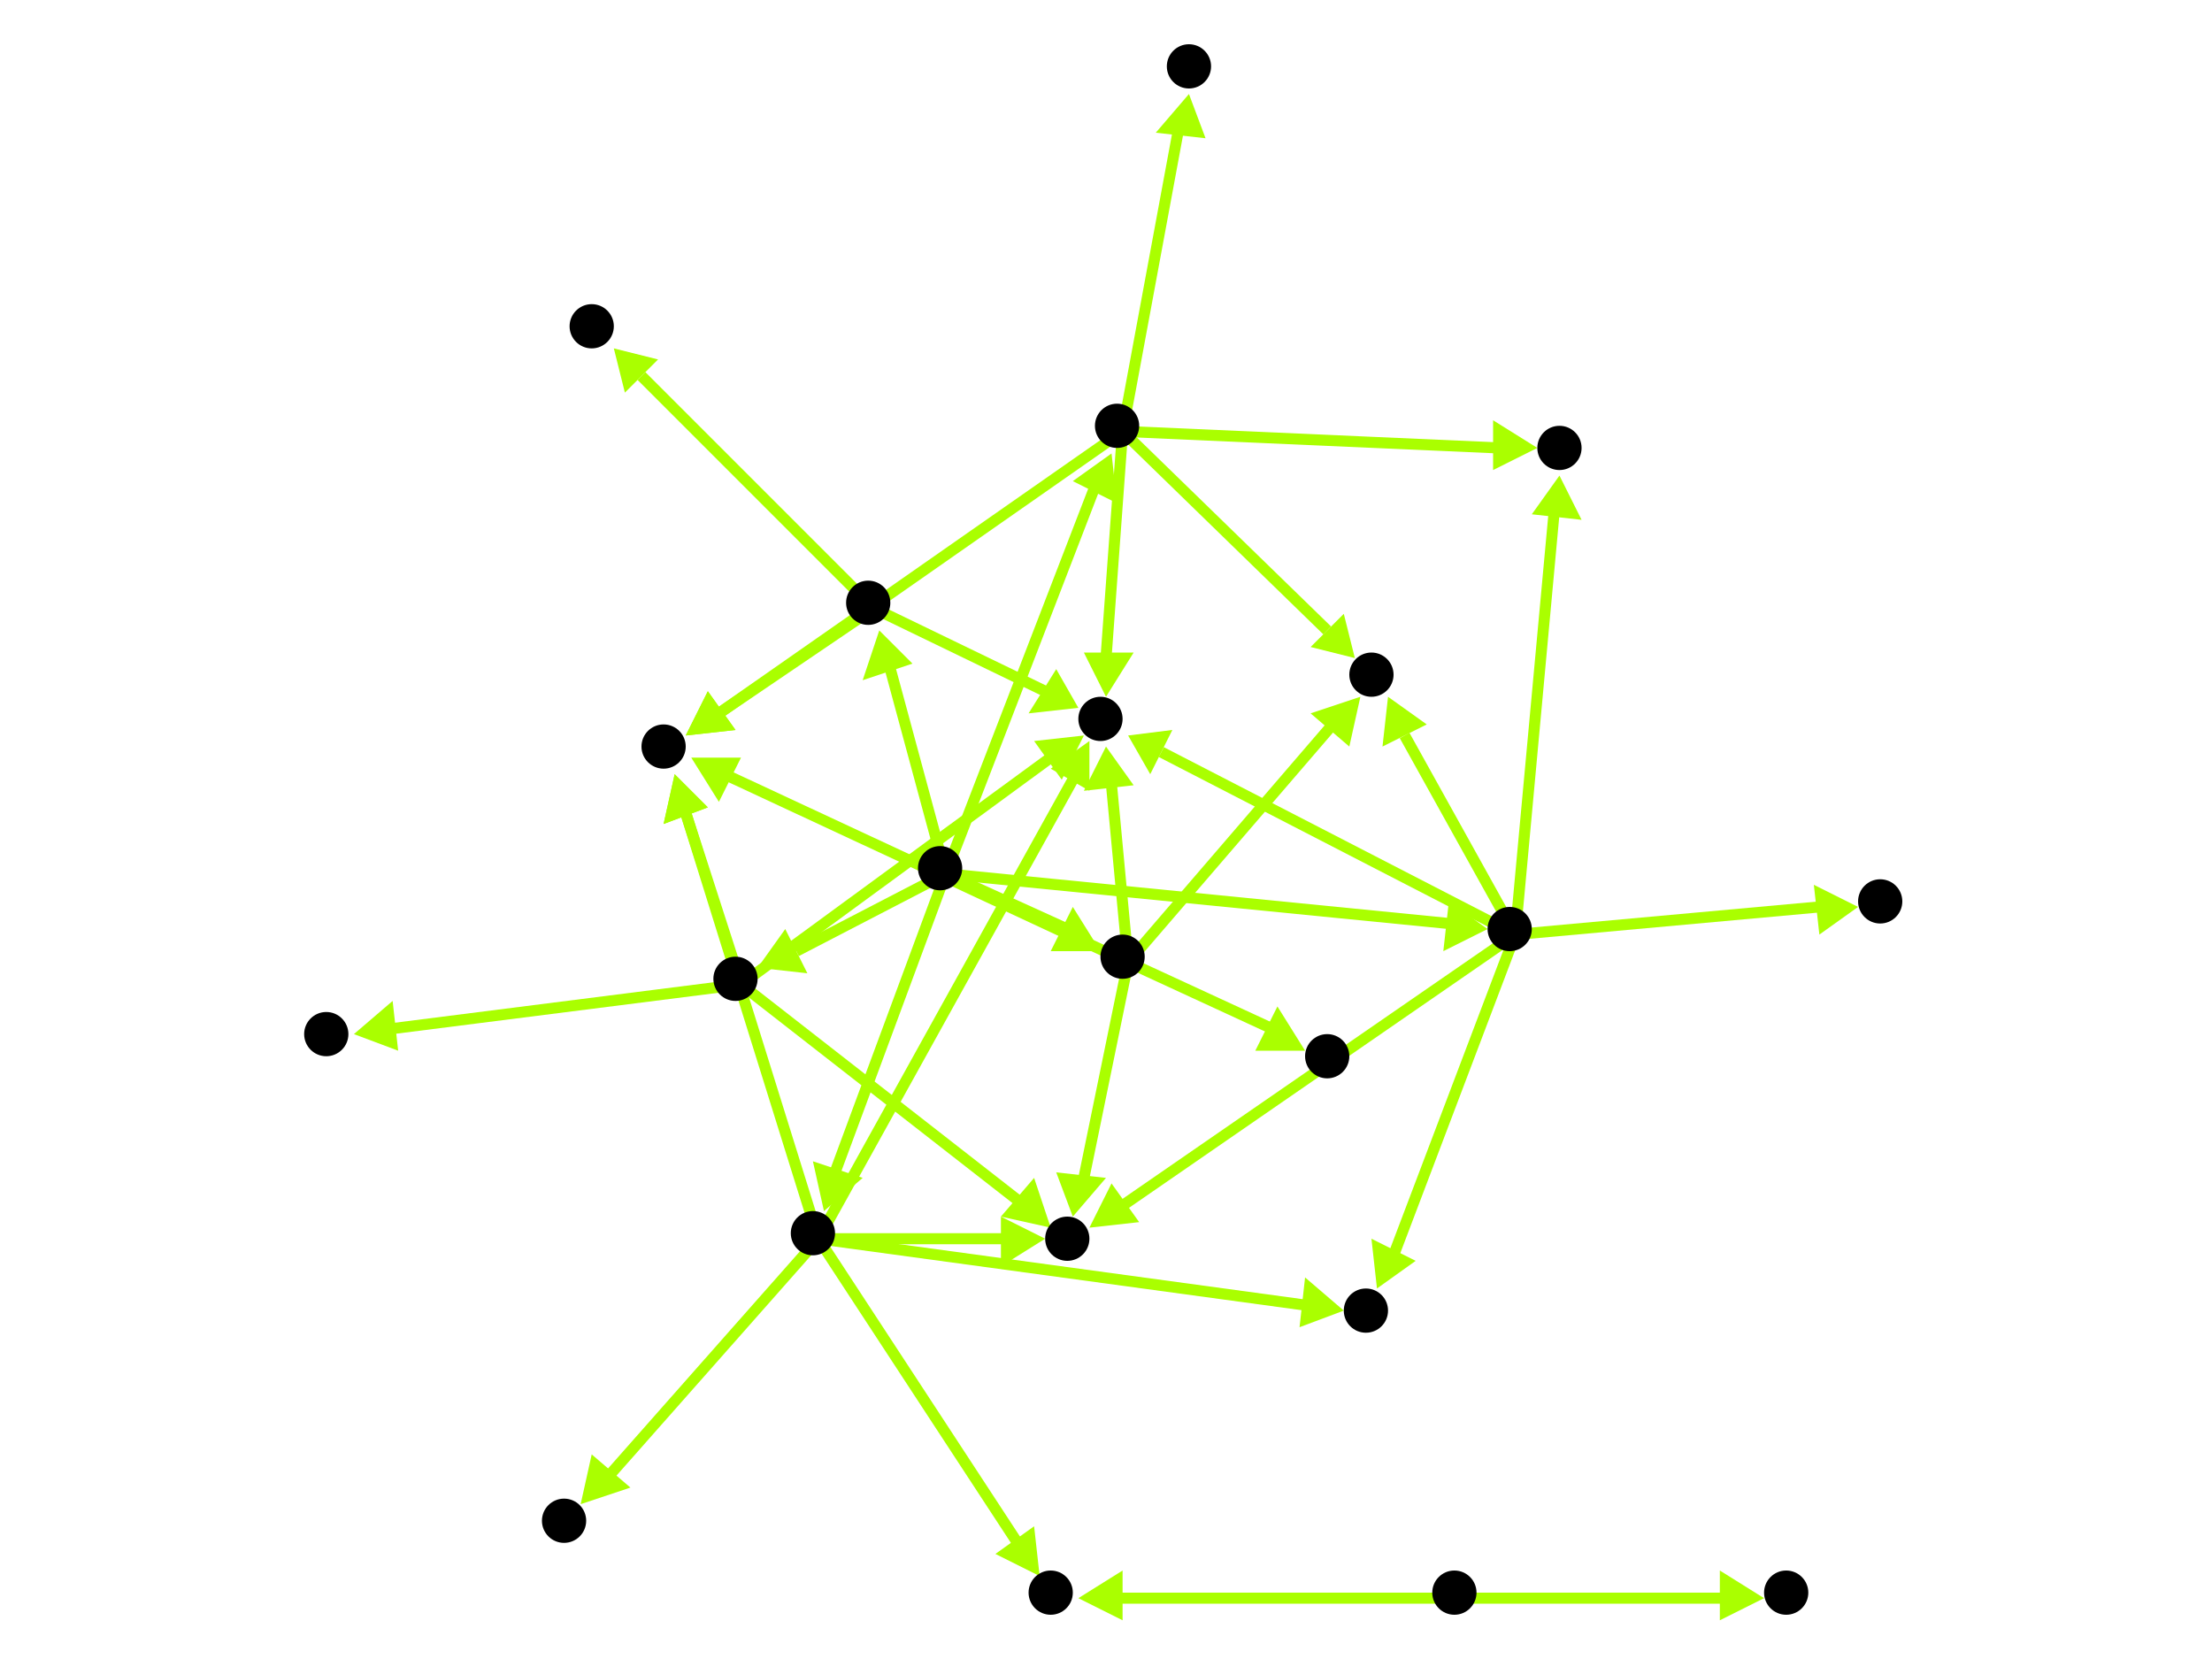 <?xml version="1.0" encoding="utf-8"?>
<!-- Created with Hypercube (http://tumic.wz.cz/hypercube) -->

<svg width="400" height="300" viewBox="0 0 400 300" xmlns="http://www.w3.org/2000/svg" baseProfile="tiny">

<g font-family="Helvetica" font-weight="normal">

<g>
	<polygon points="149,219 147,210 156,213" fill="#aaff00"/>
	<line x1="171" y1="158" x2="151" y2="212" stroke="#aaff00" stroke-width="2"/>
</g>
<g>
	<polygon points="137,175 142,168 146,176" fill="#aaff00"/>
	<line x1="171" y1="158" x2="144" y2="172" stroke="#aaff00" stroke-width="2"/>
</g>
<g>
	<polygon points="269,168 261,172 262,163" fill="#aaff00"/>
	<line x1="171" y1="158" x2="262" y2="167" stroke="#aaff00" stroke-width="2"/>
</g>
<g>
	<polygon points="159,114 165,120 156,123" fill="#aaff00"/>
	<line x1="171" y1="158" x2="161" y2="121" stroke="#aaff00" stroke-width="2"/>
</g>
<g>
	<polygon points="199,172 190,172 194,164" fill="#aaff00"/>
	<line x1="171" y1="158" x2="193" y2="168" stroke="#aaff00" stroke-width="2"/>
</g>
<g>
	<polygon points="201,82 202,91 194,87" fill="#aaff00"/>
	<line x1="171" y1="158" x2="198" y2="88" stroke="#aaff00" stroke-width="2"/>
</g>
<g>
	<polygon points="188,285 180,281 187,276" fill="#aaff00"/>
	<line x1="148" y1="224" x2="184" y2="279" stroke="#aaff00" stroke-width="2"/>
</g>
<g>
	<polygon points="197,134 197,143 190,139" fill="#aaff00"/>
	<line x1="148" y1="224" x2="194" y2="141" stroke="#aaff00" stroke-width="2"/>
</g>
<g>
	<polygon points="122,140 128,146 120,149" fill="#aaff00"/>
	<line x1="148" y1="224" x2="124" y2="147" stroke="#aaff00" stroke-width="2"/>
</g>
<g>
	<polygon points="105,272 107,263 114,269" fill="#aaff00"/>
	<line x1="148" y1="224" x2="110" y2="267" stroke="#aaff00" stroke-width="2"/>
</g>
<g>
	<polygon points="189,224 181,229 181,220" fill="#aaff00"/>
	<line x1="148" y1="224" x2="182" y2="224" stroke="#aaff00" stroke-width="2"/>
</g>
<g>
	<polygon points="243,237 235,240 236,231" fill="#aaff00"/>
	<line x1="148" y1="224" x2="236" y2="236" stroke="#aaff00" stroke-width="2"/>
</g>
<g>
	<polygon points="196,133 192,141 187,134" fill="#aaff00"/>
	<line x1="134" y1="178" x2="190" y2="137" stroke="#aaff00" stroke-width="2"/>
</g>
<g>
	<polygon points="122,140 128,146 120,149" fill="#aaff00"/>
	<line x1="134" y1="178" x2="124" y2="147" stroke="#aaff00" stroke-width="2"/>
</g>
<g>
	<polygon points="190,222 181,220 187,213" fill="#aaff00"/>
	<line x1="134" y1="178" x2="184" y2="217" stroke="#aaff00" stroke-width="2"/>
</g>
<g>
	<polygon points="64,187 71,181 72,190" fill="#aaff00"/>
	<line x1="134" y1="178" x2="71" y2="186" stroke="#aaff00" stroke-width="2"/>
</g>
<g>
	<polygon points="195,128 186,129 191,121" fill="#aaff00"/>
	<line x1="158" y1="110" x2="189" y2="125" stroke="#aaff00" stroke-width="2"/>
</g>
<g>
	<polygon points="124,133 128,125 133,132" fill="#aaff00"/>
	<line x1="158" y1="110" x2="130" y2="129" stroke="#aaff00" stroke-width="2"/>
</g>
<g>
	<polygon points="111,63 119,65 113,71" fill="#aaff00"/>
	<line x1="158" y1="110" x2="116" y2="68" stroke="#aaff00" stroke-width="2"/>
</g>
<g>
	<polygon points="200,135 205,142 196,143" fill="#aaff00"/>
	<line x1="204" y1="174" x2="201" y2="142" stroke="#aaff00" stroke-width="2"/>
</g>
<g>
	<polygon points="125,137 134,137 130,145" fill="#aaff00"/>
	<line x1="204" y1="174" x2="131" y2="140" stroke="#aaff00" stroke-width="2"/>
</g>
<g>
	<polygon points="194,220 191,212 200,213" fill="#aaff00"/>
	<line x1="204" y1="174" x2="196" y2="213" stroke="#aaff00" stroke-width="2"/>
</g>
<g>
	<polygon points="246,126 244,135 237,129" fill="#aaff00"/>
	<line x1="204" y1="174" x2="241" y2="131" stroke="#aaff00" stroke-width="2"/>
</g>
<g>
	<polygon points="236,190 227,190 231,182" fill="#aaff00"/>
	<line x1="204" y1="174" x2="230" y2="186" stroke="#aaff00" stroke-width="2"/>
</g>
<g>
	<polygon points="204,133 212,132 208,140" fill="#aaff00"/>
	<line x1="274" y1="169" x2="210" y2="136" stroke="#aaff00" stroke-width="2"/>
</g>
<g>
	<polygon points="197,222 201,214 206,221" fill="#aaff00"/>
	<line x1="274" y1="169" x2="203" y2="218" stroke="#aaff00" stroke-width="2"/>
</g>
<g>
	<polygon points="249,233 248,224 256,228" fill="#aaff00"/>
	<line x1="274" y1="169" x2="252" y2="227" stroke="#aaff00" stroke-width="2"/>
</g>
<g>
	<polygon points="336,164 329,169 328,160" fill="#aaff00"/>
	<line x1="274" y1="169" x2="329" y2="164" stroke="#aaff00" stroke-width="2"/>
</g>
<g>
	<polygon points="251,126 258,131 250,135" fill="#aaff00"/>
	<line x1="274" y1="169" x2="254" y2="133" stroke="#aaff00" stroke-width="2"/>
</g>
<g>
	<polygon points="282,86 286,94 277,93" fill="#aaff00"/>
	<line x1="274" y1="169" x2="281" y2="93" stroke="#aaff00" stroke-width="2"/>
</g>
<g>
	<polygon points="200,126 196,118 205,118" fill="#aaff00"/>
	<line x1="203" y1="78" x2="200" y2="119" stroke="#aaff00" stroke-width="2"/>
</g>
<g>
	<polygon points="124,133 128,125 133,132" fill="#aaff00"/>
	<line x1="203" y1="78" x2="130" y2="129" stroke="#aaff00" stroke-width="2"/>
</g>
<g>
	<polygon points="245,119 237,117 243,111" fill="#aaff00"/>
	<line x1="203" y1="78" x2="240" y2="114" stroke="#aaff00" stroke-width="2"/>
</g>
<g>
	<polygon points="278,81 270,85 270,76" fill="#aaff00"/>
	<line x1="203" y1="78" x2="271" y2="81" stroke="#aaff00" stroke-width="2"/>
</g>
<g>
	<polygon points="215,17 218,25 209,24" fill="#aaff00"/>
	<line x1="203" y1="78" x2="213" y2="24" stroke="#aaff00" stroke-width="2"/>
</g>
<g>
	<polygon points="319,289 311,293 311,284" fill="#aaff00"/>
	<line x1="264" y1="289" x2="312" y2="289" stroke="#aaff00" stroke-width="2"/>
</g>
<g>
	<polygon points="195,289 203,284 203,293" fill="#aaff00"/>
	<line x1="264" y1="289" x2="202" y2="289" stroke="#aaff00" stroke-width="2"/>
</g>

<g fill="#000000">
	<circle cx="263" cy="288" r="4"/>
</g>
<g fill="#000000">
	<circle cx="323" cy="288" r="4"/>
</g>
<g fill="#000000">
	<circle cx="170" cy="157" r="4"/>
</g>
<g fill="#000000">
	<circle cx="147" cy="223" r="4"/>
</g>
<g fill="#000000">
	<circle cx="133" cy="177" r="4"/>
</g>
<g fill="#000000">
	<circle cx="273" cy="168" r="4"/>
</g>
<g fill="#000000">
	<circle cx="157" cy="109" r="4"/>
</g>
<g fill="#000000">
	<circle cx="203" cy="173" r="4"/>
</g>
<g fill="#000000">
	<circle cx="202" cy="77" r="4"/>
</g>
<g fill="#000000">
	<circle cx="190" cy="288" r="4"/>
</g>
<g fill="#000000">
	<circle cx="199" cy="130" r="4"/>
</g>
<g fill="#000000">
	<circle cx="120" cy="135" r="4"/>
</g>
<g fill="#000000">
	<circle cx="102" cy="275" r="4"/>
</g>
<g fill="#000000">
	<circle cx="193" cy="224" r="4"/>
</g>
<g fill="#000000">
	<circle cx="247" cy="237" r="4"/>
</g>
<g fill="#000000">
	<circle cx="59" cy="187" r="4"/>
</g>
<g fill="#000000">
	<circle cx="340" cy="163" r="4"/>
</g>
<g fill="#000000">
	<circle cx="248" cy="122" r="4"/>
</g>
<g fill="#000000">
	<circle cx="282" cy="81" r="4"/>
</g>
<g fill="#000000">
	<circle cx="107" cy="59" r="4"/>
</g>
<g fill="#000000">
	<circle cx="240" cy="191" r="4"/>
</g>
<g fill="#000000">
	<circle cx="215" cy="12" r="4"/>
</g>

</g>

</svg>
